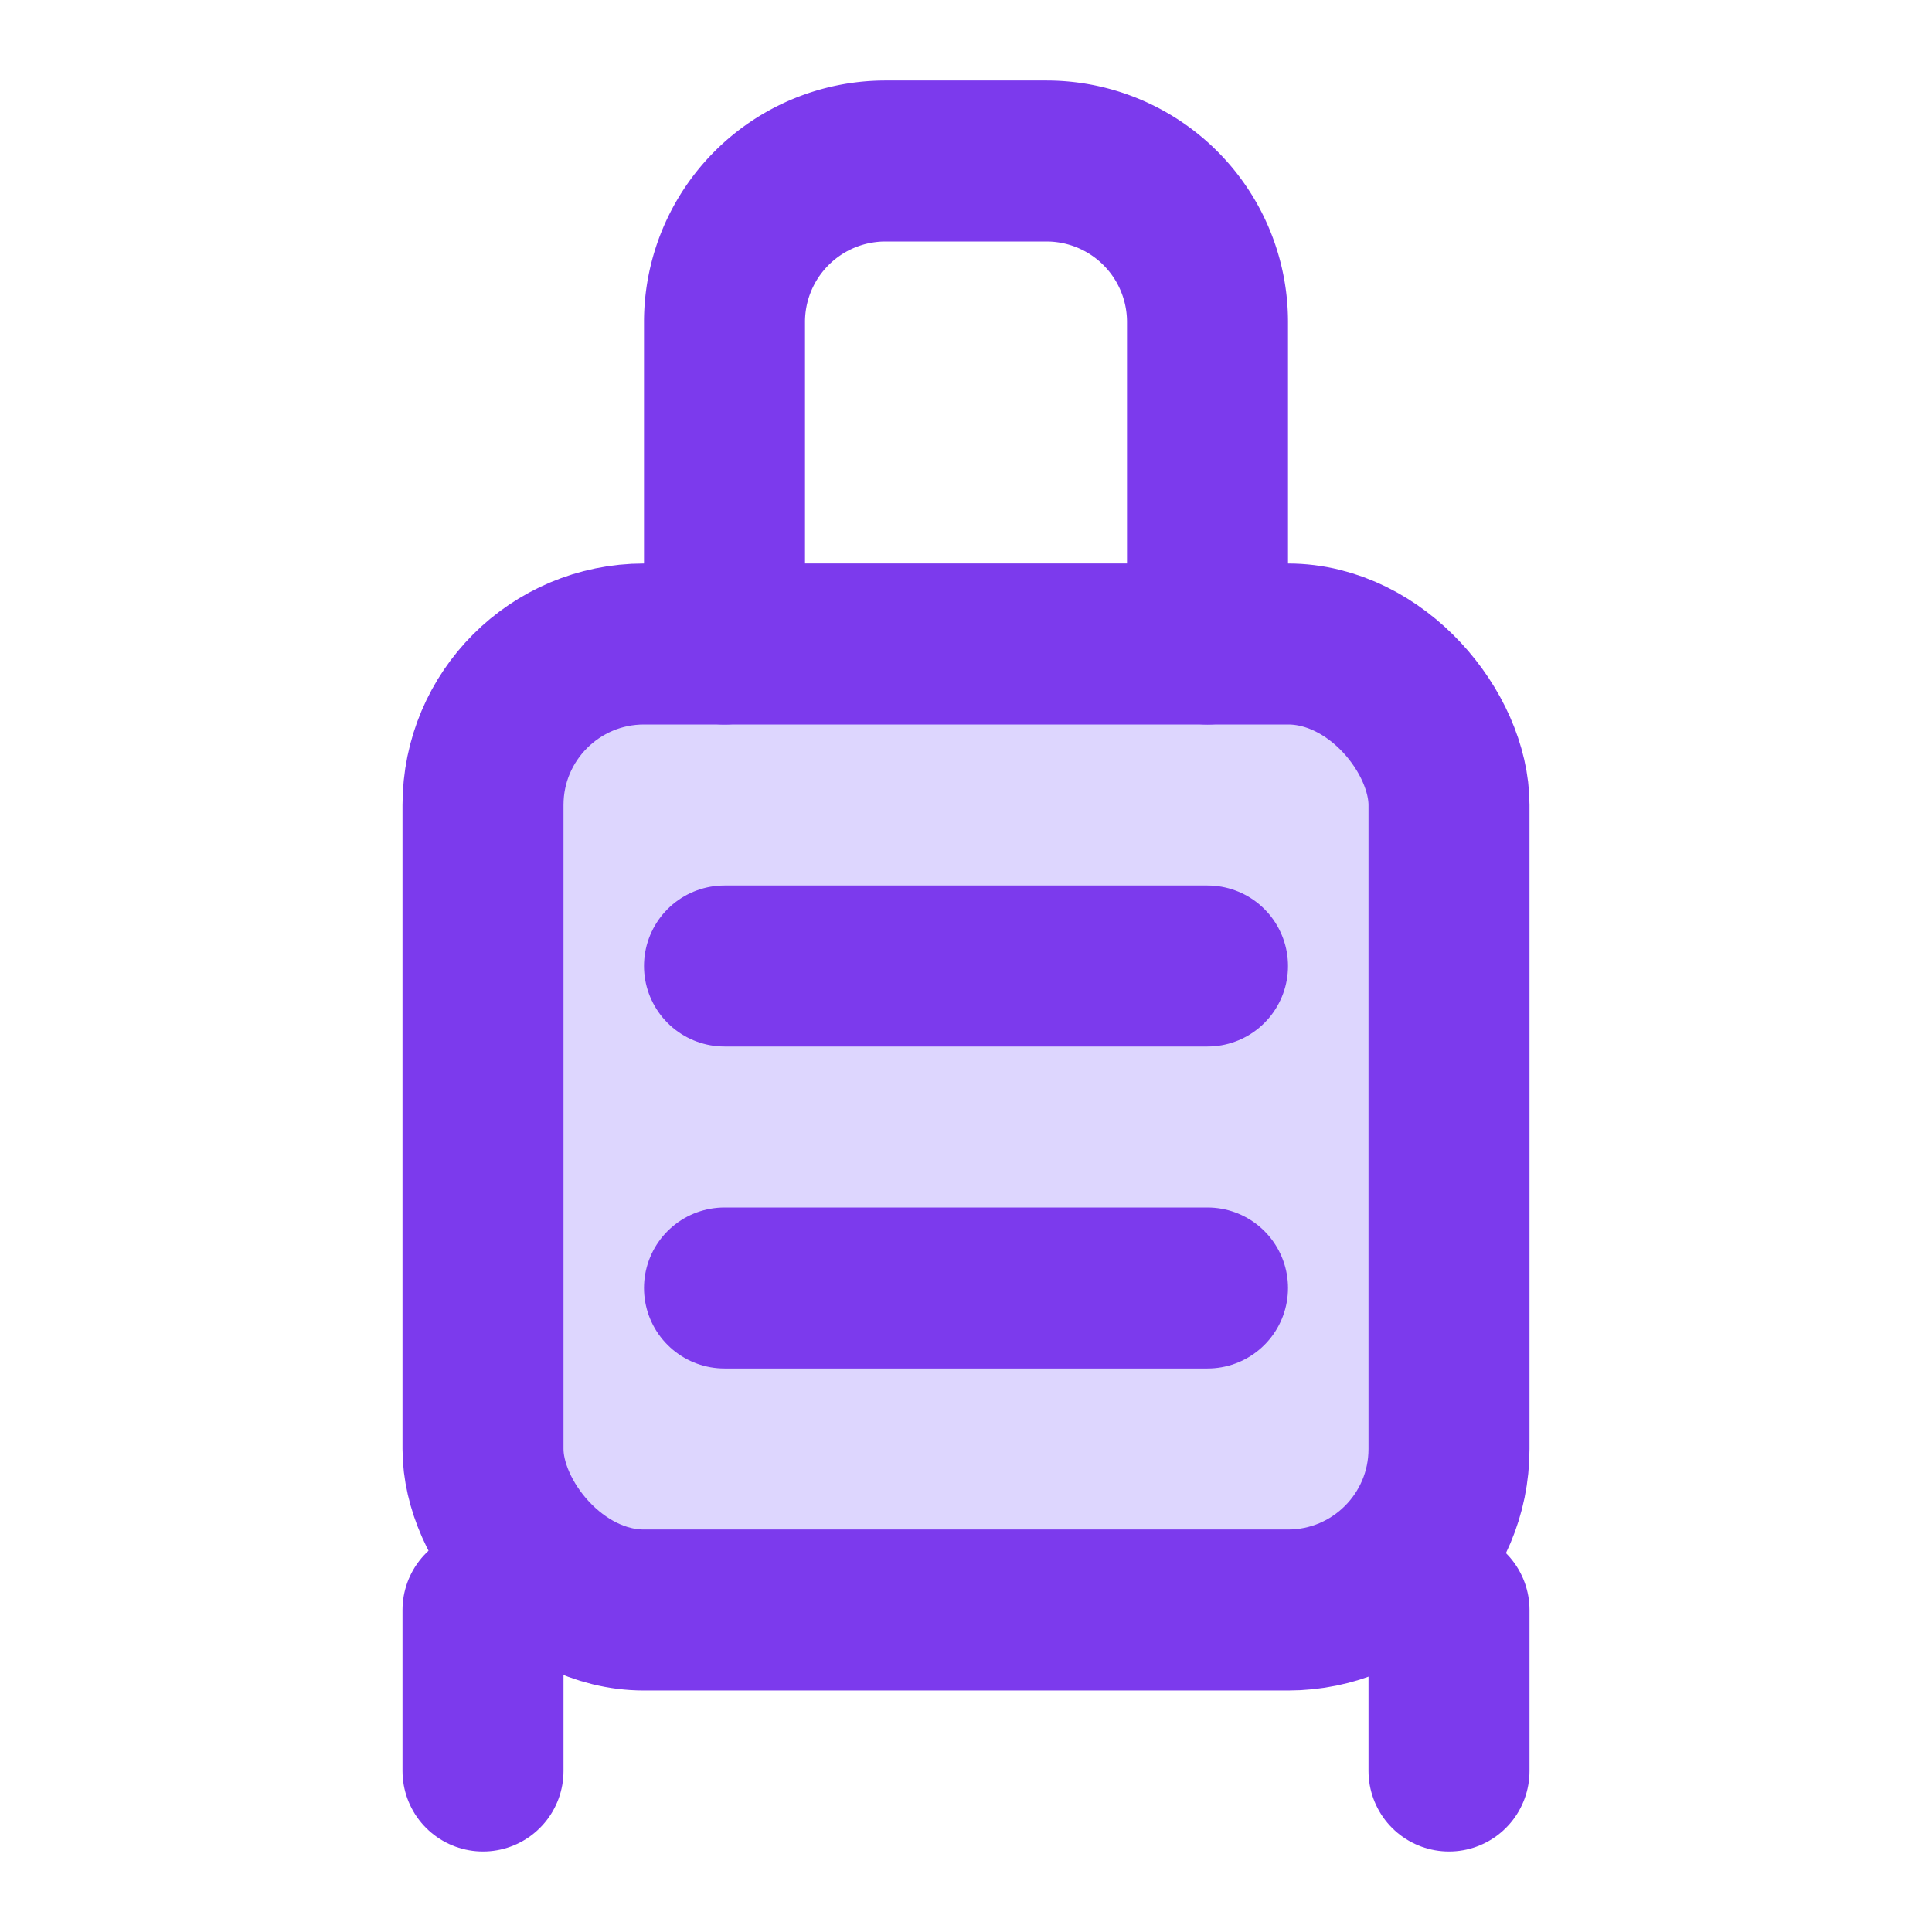 <svg xmlns="http://www.w3.org/2000/svg" viewBox="0 0 24 24" fill="none" stroke="#7c3aed" stroke-width="2" stroke-linecap="round" stroke-linejoin="round">
  <rect x="6" y="8" width="12" height="12" rx="2" ry="2" fill="#ddd6fe" />
  <path d="M9 8V4a2 2 0 0 1 2-2h2a2 2 0 0 1 2 2v4" />
  <line x1="9" y1="12" x2="15" y2="12" />
  <line x1="9" y1="16" x2="15" y2="16" />
  <path d="M6 20v2" />
  <path d="M18 20v2" />
</svg>
